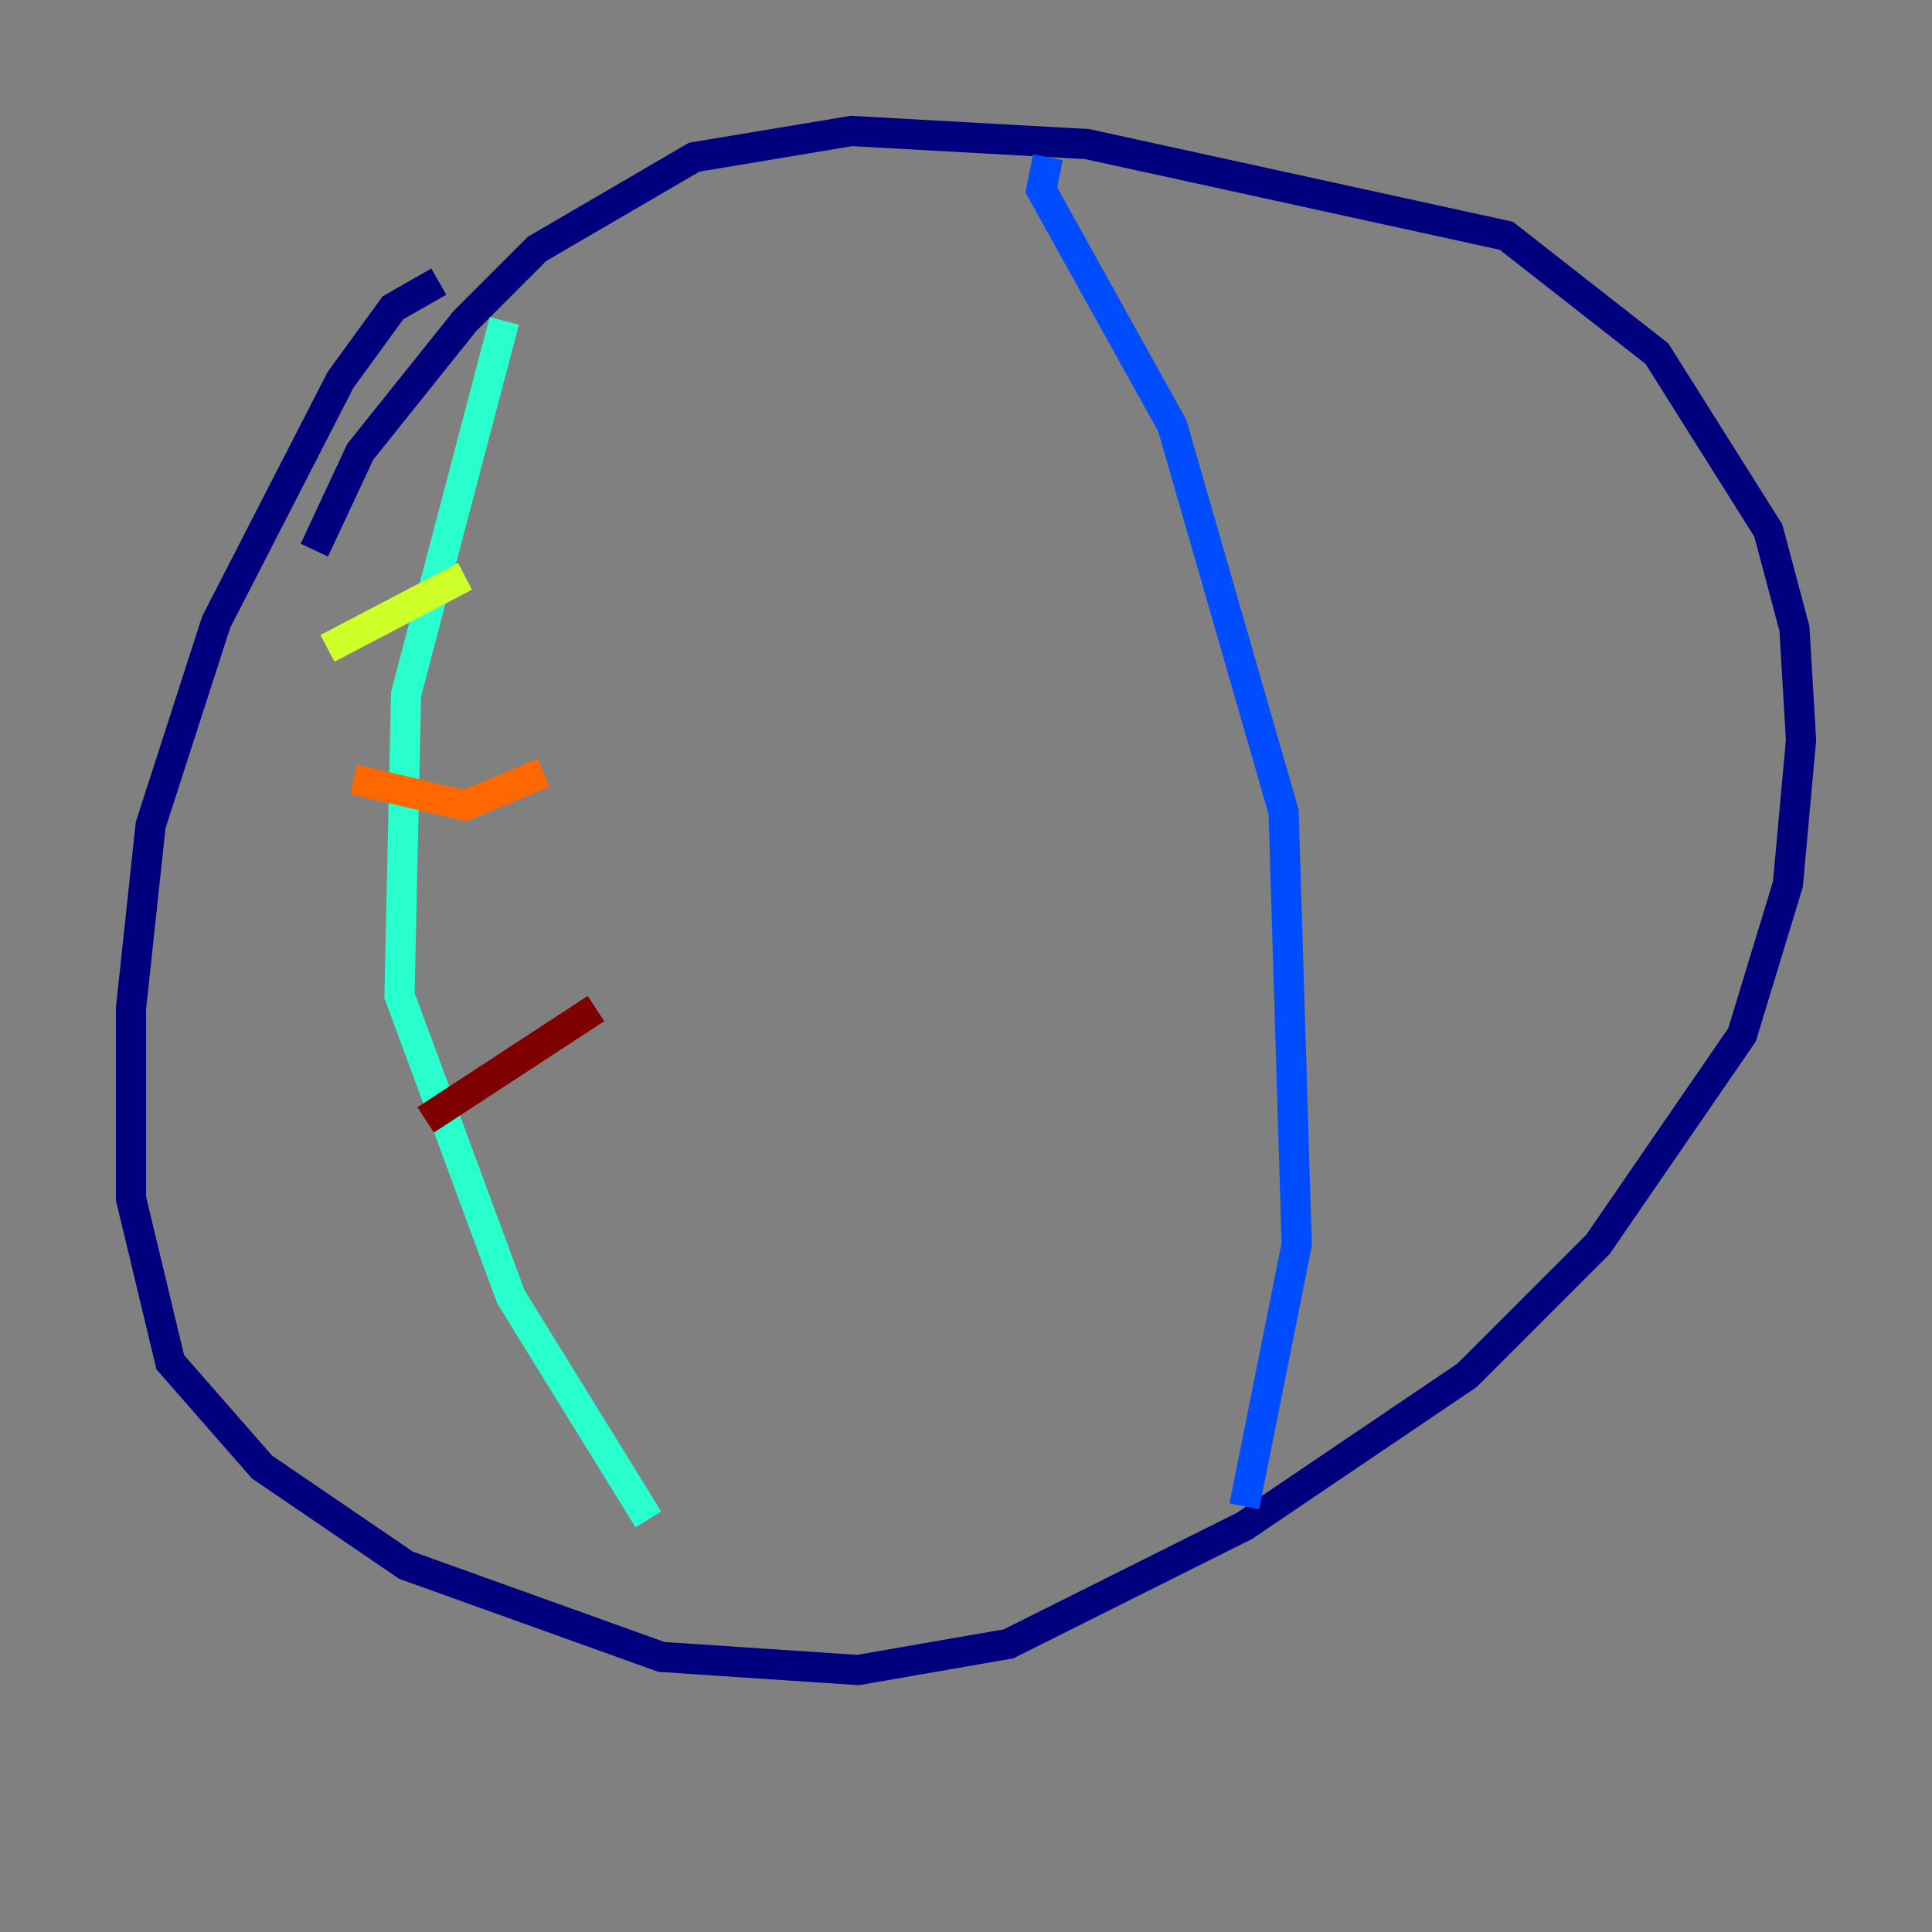 <?xml version="1.0" encoding="utf-8" ?>
<svg baseProfile="tiny" height="128" version="1.2" viewBox="0,0,128,128" width="128" xmlns="http://www.w3.org/2000/svg" xmlns:ev="http://www.w3.org/2001/xml-events" xmlns:xlink="http://www.w3.org/1999/xlink"><rect x="0" y="0" width="128" height="128" fill="#808080" stroke="none"/><defs /><polyline fill="none" points="29.071,18.658 26.034,20.393 22.563,25.166 14.319,41.22 9.98,54.671 8.678,66.82 8.678,79.403 11.281,90.251 17.356,97.193 26.902,103.702 43.824,109.776 56.841,110.644 66.82,108.909 82.441,101.098 97.193,91.119 105.871,82.441 115.417,68.556 118.454,58.576 119.322,49.031 118.888,41.654 117.153,35.146 109.776,23.43 99.797,15.62 72.027,9.546 56.407,8.678 45.993,10.414 35.58,16.488 30.807,21.261 23.864,29.939 20.827,36.447" stroke="#00007f" stroke-width="2" /><polyline fill="none" points="69.424,10.414 68.99,12.583 77.668,28.203 85.044,53.803 85.912,82.441 82.441,99.797" stroke="#004cff" stroke-width="2" /><polyline fill="none" points="33.41,21.261 26.902,45.993 26.468,65.953 33.844,85.912 42.956,100.664" stroke="#29ffcd" stroke-width="2" /><polyline fill="none" points="21.695,42.956 30.807,38.183" stroke="#cdff29" stroke-width="2" /><polyline fill="none" points="23.43,51.634 30.807,53.37 36.014,51.2" stroke="#ff6700" stroke-width="2" /><polyline fill="none" points="28.203,74.197 39.485,66.82" stroke="#7f0000" stroke-width="2" /></svg>